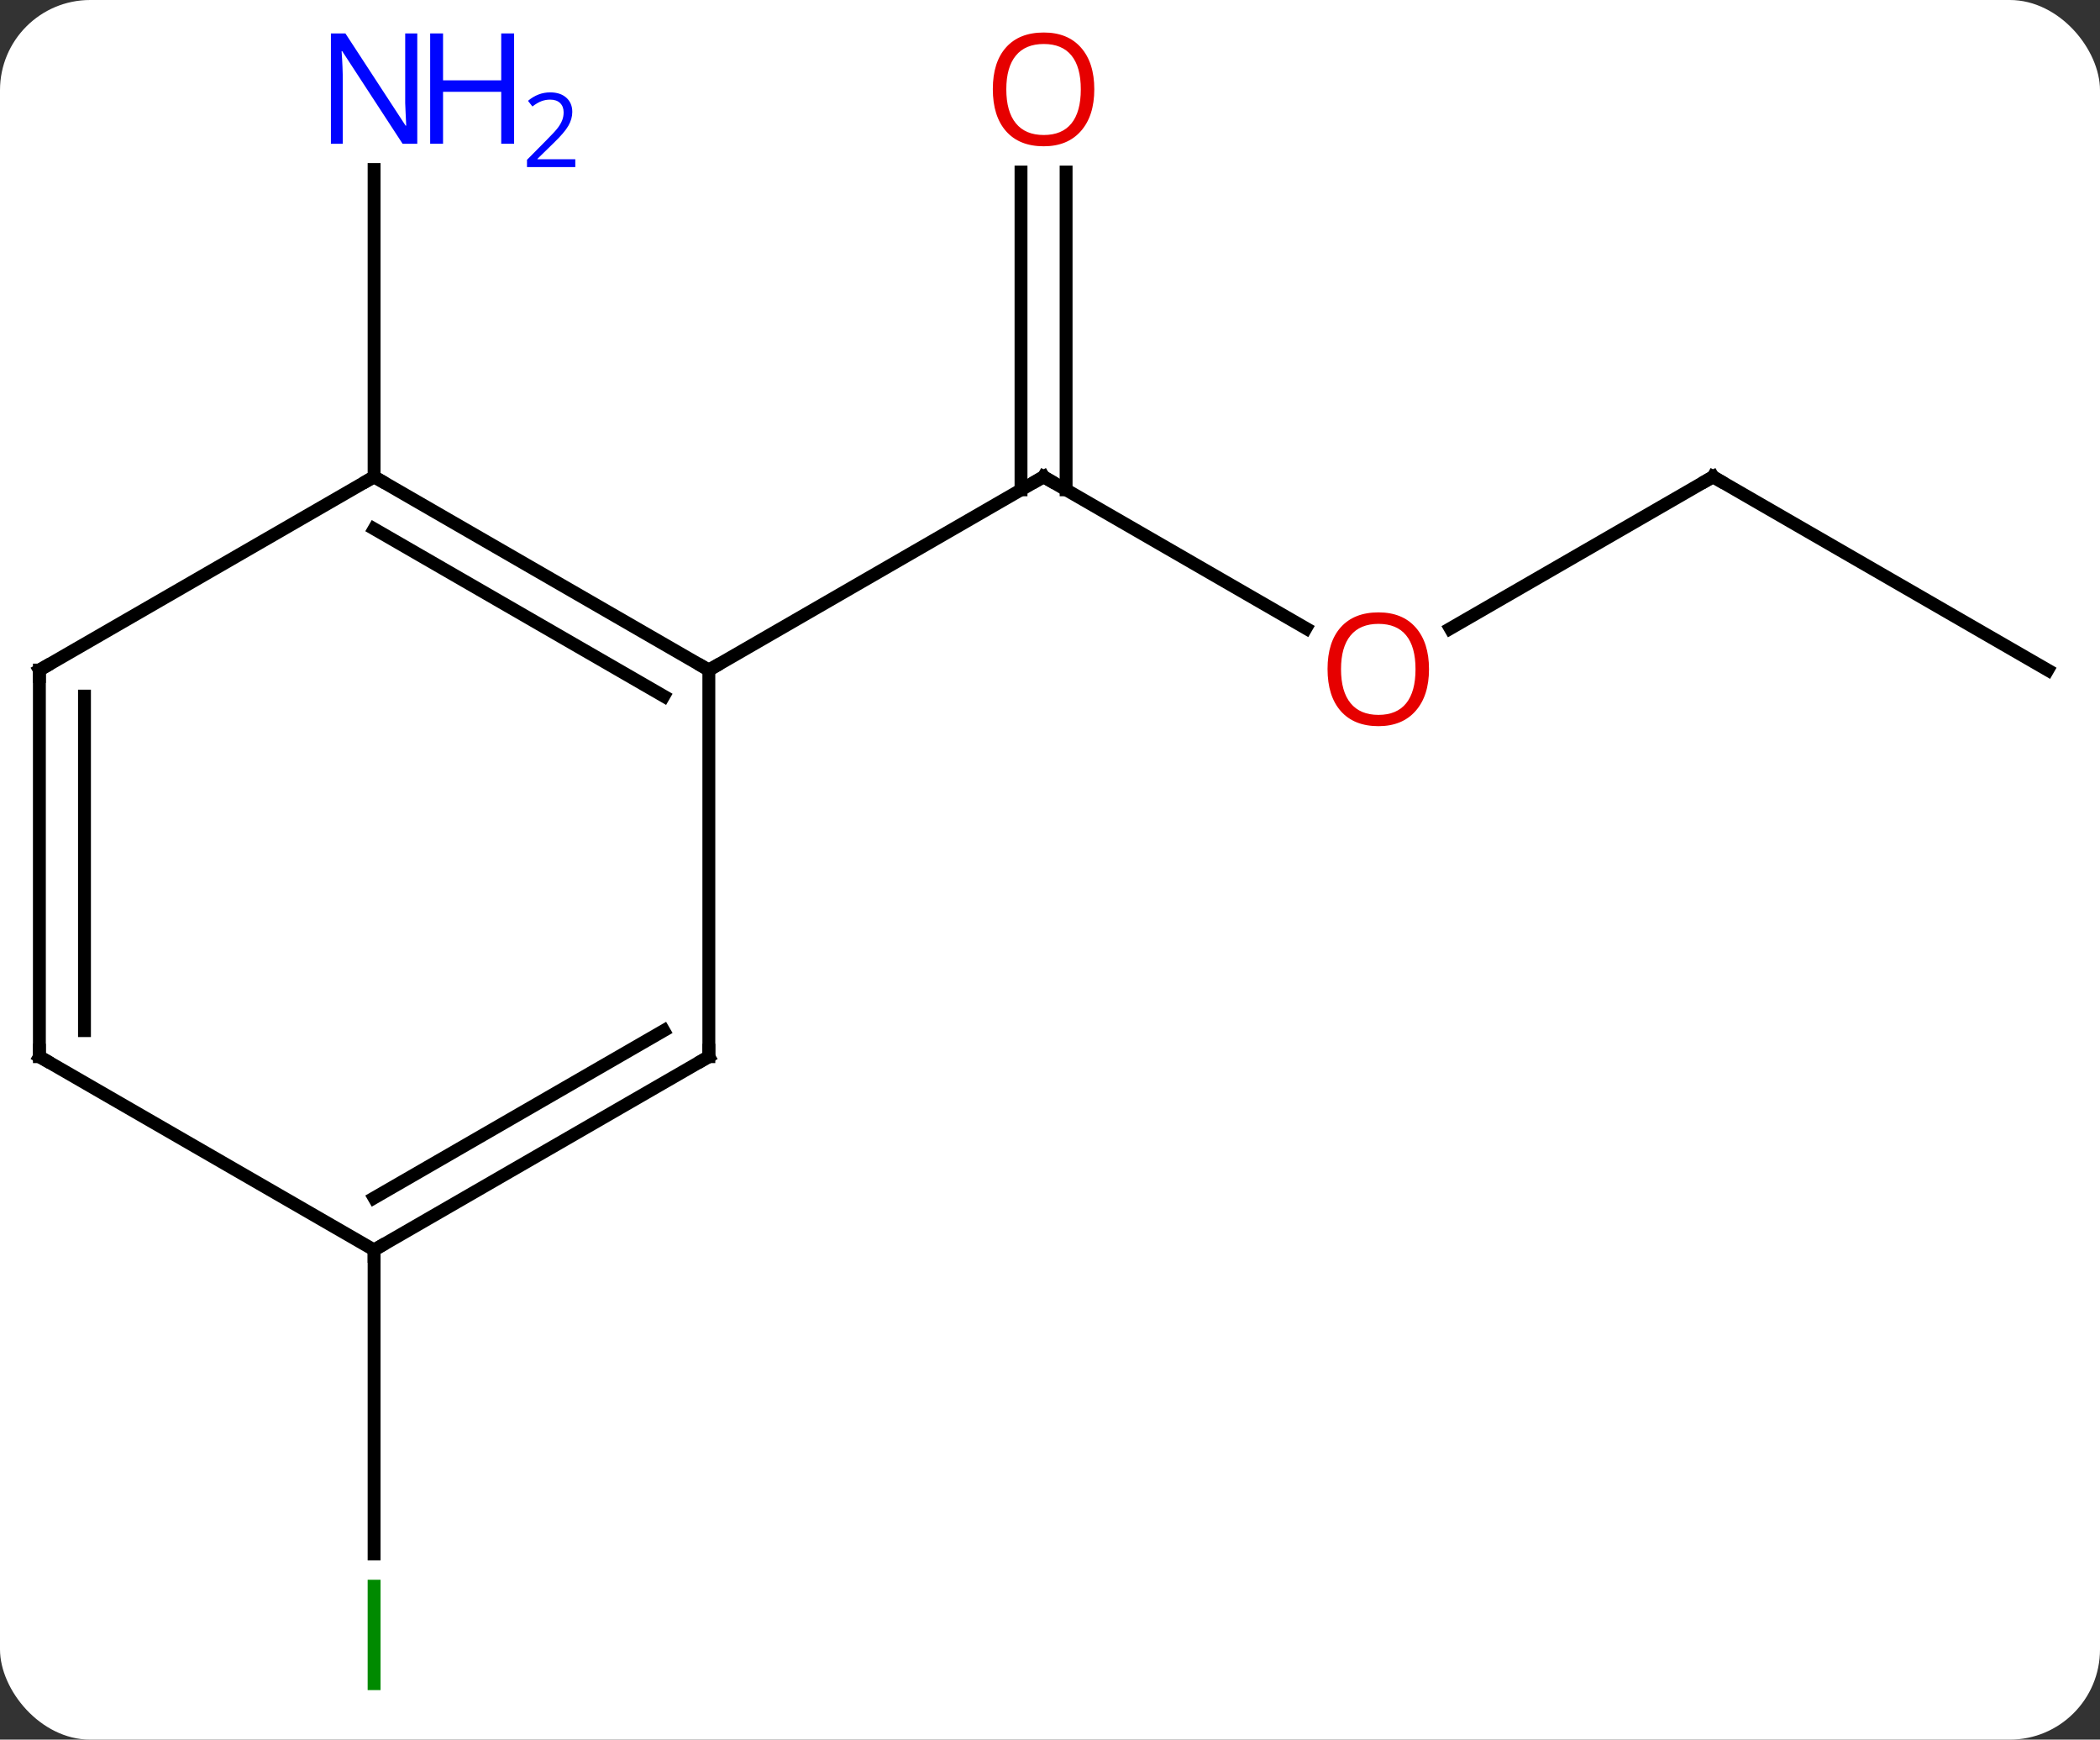 <svg width="163" viewBox="0 0 163 135" style="fill-opacity:1; color-rendering:auto; color-interpolation:auto; text-rendering:auto; stroke:black; stroke-linecap:square; stroke-miterlimit:10; shape-rendering:auto; stroke-opacity:1; fill:black; stroke-dasharray:none; font-weight:normal; stroke-width:1; font-family:'Open Sans'; font-style:normal; stroke-linejoin:miter; font-size:12; stroke-dashoffset:0; image-rendering:auto;" height="135" class="cas-substance-image" xmlns:xlink="http://www.w3.org/1999/xlink" xmlns="http://www.w3.org/2000/svg"><rect x="0" y="0" width="163" height="135" fill="#333333" stroke="none"/><svg class="cas-substance-single-component"><rect y="0" x="0" width="163" stroke="none" ry="7" rx="7" height="135" fill="white" class="cas-substance-group"/><svg y="0" x="0" width="163" viewBox="0 0 163 135" style="fill:black;" height="135" class="cas-substance-single-component-image"><svg><g><g transform="translate(81,67)" style="text-rendering:geometricPrecision; color-rendering:optimizeQuality; color-interpolation:linearRGB; stroke-linecap:butt; image-rendering:optimizeQuality;"><line y2="-18.241" y1="-30" x2="20.366" x1="0" style="fill:none;"/><line y2="-53.648" y1="-28.99" x2="1.75" x1="1.75" style="fill:none;"/><line y2="-53.648" y1="-28.99" x2="-1.75" x1="-1.75" style="fill:none;"/><line y2="-15" y1="-30" x2="-25.98" x1="0" style="fill:none;"/><line y2="-30" y1="-18.226" x2="51.963" x1="31.568" style="fill:none;"/><line y2="-15" y1="-30" x2="77.943" x1="51.963" style="fill:none;"/><line y2="-30" y1="-53.844" x2="-51.963" x1="-51.963" style="fill:none;"/><line y2="30" y1="53.594" x2="-51.963" x1="-51.963" style="fill:none;"/><line y2="-30" y1="-15" x2="-51.963" x1="-25.98" style="fill:none;"/><line y2="-25.959" y1="-12.979" x2="-51.963" x1="-29.48" style="fill:none;"/><line y2="15" y1="-15" x2="-25.98" x1="-25.98" style="fill:none;"/><line y2="-15" y1="-30" x2="-77.943" x1="-51.963" style="fill:none;"/><line y2="30" y1="15" x2="-51.963" x1="-25.98" style="fill:none;"/><line y2="25.959" y1="12.979" x2="-51.963" x1="-29.48" style="fill:none;"/><line y2="15" y1="-15" x2="-77.943" x1="-77.943" style="fill:none;"/><line y2="12.979" y1="-12.979" x2="-74.443" x1="-74.443" style="fill:none;"/><line y2="15" y1="30" x2="-77.943" x1="-51.963" style="fill:none;"/><path style="fill:none; stroke-miterlimit:5;" d="M0.433 -29.75 L0 -30 L-0.433 -29.75"/></g><g transform="translate(81,67)" style="stroke-linecap:butt; fill:rgb(230,0,0); text-rendering:geometricPrecision; color-rendering:optimizeQuality; image-rendering:optimizeQuality; font-family:'Open Sans'; stroke:rgb(230,0,0); color-interpolation:linearRGB; stroke-miterlimit:5;"><path style="stroke:none;" d="M29.918 -15.07 Q29.918 -13.008 28.878 -11.828 Q27.839 -10.648 25.996 -10.648 Q24.105 -10.648 23.074 -11.812 Q22.043 -12.977 22.043 -15.086 Q22.043 -17.18 23.074 -18.328 Q24.105 -19.477 25.996 -19.477 Q27.855 -19.477 28.886 -18.305 Q29.918 -17.133 29.918 -15.07 ZM23.089 -15.07 Q23.089 -13.336 23.832 -12.43 Q24.574 -11.523 25.996 -11.523 Q27.418 -11.523 28.144 -12.422 Q28.871 -13.32 28.871 -15.07 Q28.871 -16.805 28.144 -17.695 Q27.418 -18.586 25.996 -18.586 Q24.574 -18.586 23.832 -17.688 Q23.089 -16.789 23.089 -15.07 Z"/><path style="stroke:none;" d="M3.938 -60.07 Q3.938 -58.008 2.898 -56.828 Q1.859 -55.648 0.016 -55.648 Q-1.875 -55.648 -2.906 -56.812 Q-3.938 -57.977 -3.938 -60.086 Q-3.938 -62.18 -2.906 -63.328 Q-1.875 -64.477 0.016 -64.477 Q1.875 -64.477 2.906 -63.305 Q3.938 -62.133 3.938 -60.07 ZM-2.891 -60.07 Q-2.891 -58.336 -2.148 -57.43 Q-1.406 -56.523 0.016 -56.523 Q1.438 -56.523 2.164 -57.422 Q2.891 -58.32 2.891 -60.07 Q2.891 -61.805 2.164 -62.695 Q1.438 -63.586 0.016 -63.586 Q-1.406 -63.586 -2.148 -62.688 Q-2.891 -61.789 -2.891 -60.07 Z"/><path style="fill:none; stroke:black;" d="M51.53 -29.75 L51.963 -30 L52.396 -29.75"/><path style="fill:rgb(0,5,255); stroke:none;" d="M-48.611 -55.844 L-49.752 -55.844 L-54.44 -63.031 L-54.486 -63.031 Q-54.393 -61.766 -54.393 -60.719 L-54.393 -55.844 L-55.315 -55.844 L-55.315 -64.406 L-54.19 -64.406 L-49.518 -57.25 L-49.471 -57.25 Q-49.471 -57.406 -49.518 -58.266 Q-49.565 -59.125 -49.549 -59.5 L-49.549 -64.406 L-48.611 -64.406 L-48.611 -55.844 Z"/><path style="fill:rgb(0,5,255); stroke:none;" d="M-41.096 -55.844 L-42.096 -55.844 L-42.096 -59.875 L-46.611 -59.875 L-46.611 -55.844 L-47.611 -55.844 L-47.611 -64.406 L-46.611 -64.406 L-46.611 -60.766 L-42.096 -60.766 L-42.096 -64.406 L-41.096 -64.406 L-41.096 -55.844 Z"/><path style="fill:rgb(0,5,255); stroke:none;" d="M-36.346 -54.034 L-40.096 -54.034 L-40.096 -54.597 L-38.596 -56.112 Q-37.908 -56.8 -37.69 -57.097 Q-37.471 -57.394 -37.361 -57.675 Q-37.252 -57.956 -37.252 -58.284 Q-37.252 -58.737 -37.526 -59.003 Q-37.799 -59.269 -38.299 -59.269 Q-38.643 -59.269 -38.963 -59.152 Q-39.283 -59.034 -39.674 -58.737 L-40.018 -59.175 Q-39.236 -59.831 -38.299 -59.831 Q-37.502 -59.831 -37.041 -59.417 Q-36.58 -59.003 -36.58 -58.316 Q-36.58 -57.769 -36.885 -57.237 Q-37.19 -56.706 -38.033 -55.894 L-39.283 -54.675 L-39.283 -54.644 L-36.346 -54.644 L-36.346 -54.034 Z"/><path style="fill:rgb(0,138,0); stroke:none;" d="M-52.463 64.156 L-52.463 55.594 L-51.463 55.594 L-51.463 64.156 L-52.463 64.156 Z"/><path style="fill:none; stroke:black;" d="M-26.413 -15.25 L-25.98 -15 L-25.547 -15.25"/><path style="fill:none; stroke:black;" d="M-51.53 -29.75 L-51.963 -30 L-52.396 -29.75"/><path style="fill:none; stroke:black;" d="M-25.98 14.5 L-25.98 15 L-26.413 15.25"/><path style="fill:none; stroke:black;" d="M-77.51 -15.25 L-77.943 -15 L-77.943 -14.5"/><path style="fill:none; stroke:black;" d="M-51.53 29.75 L-51.963 30 L-51.963 30.5"/><path style="fill:none; stroke:black;" d="M-77.943 14.5 L-77.943 15 L-77.51 15.25"/></g></g></svg></svg></svg></svg>
